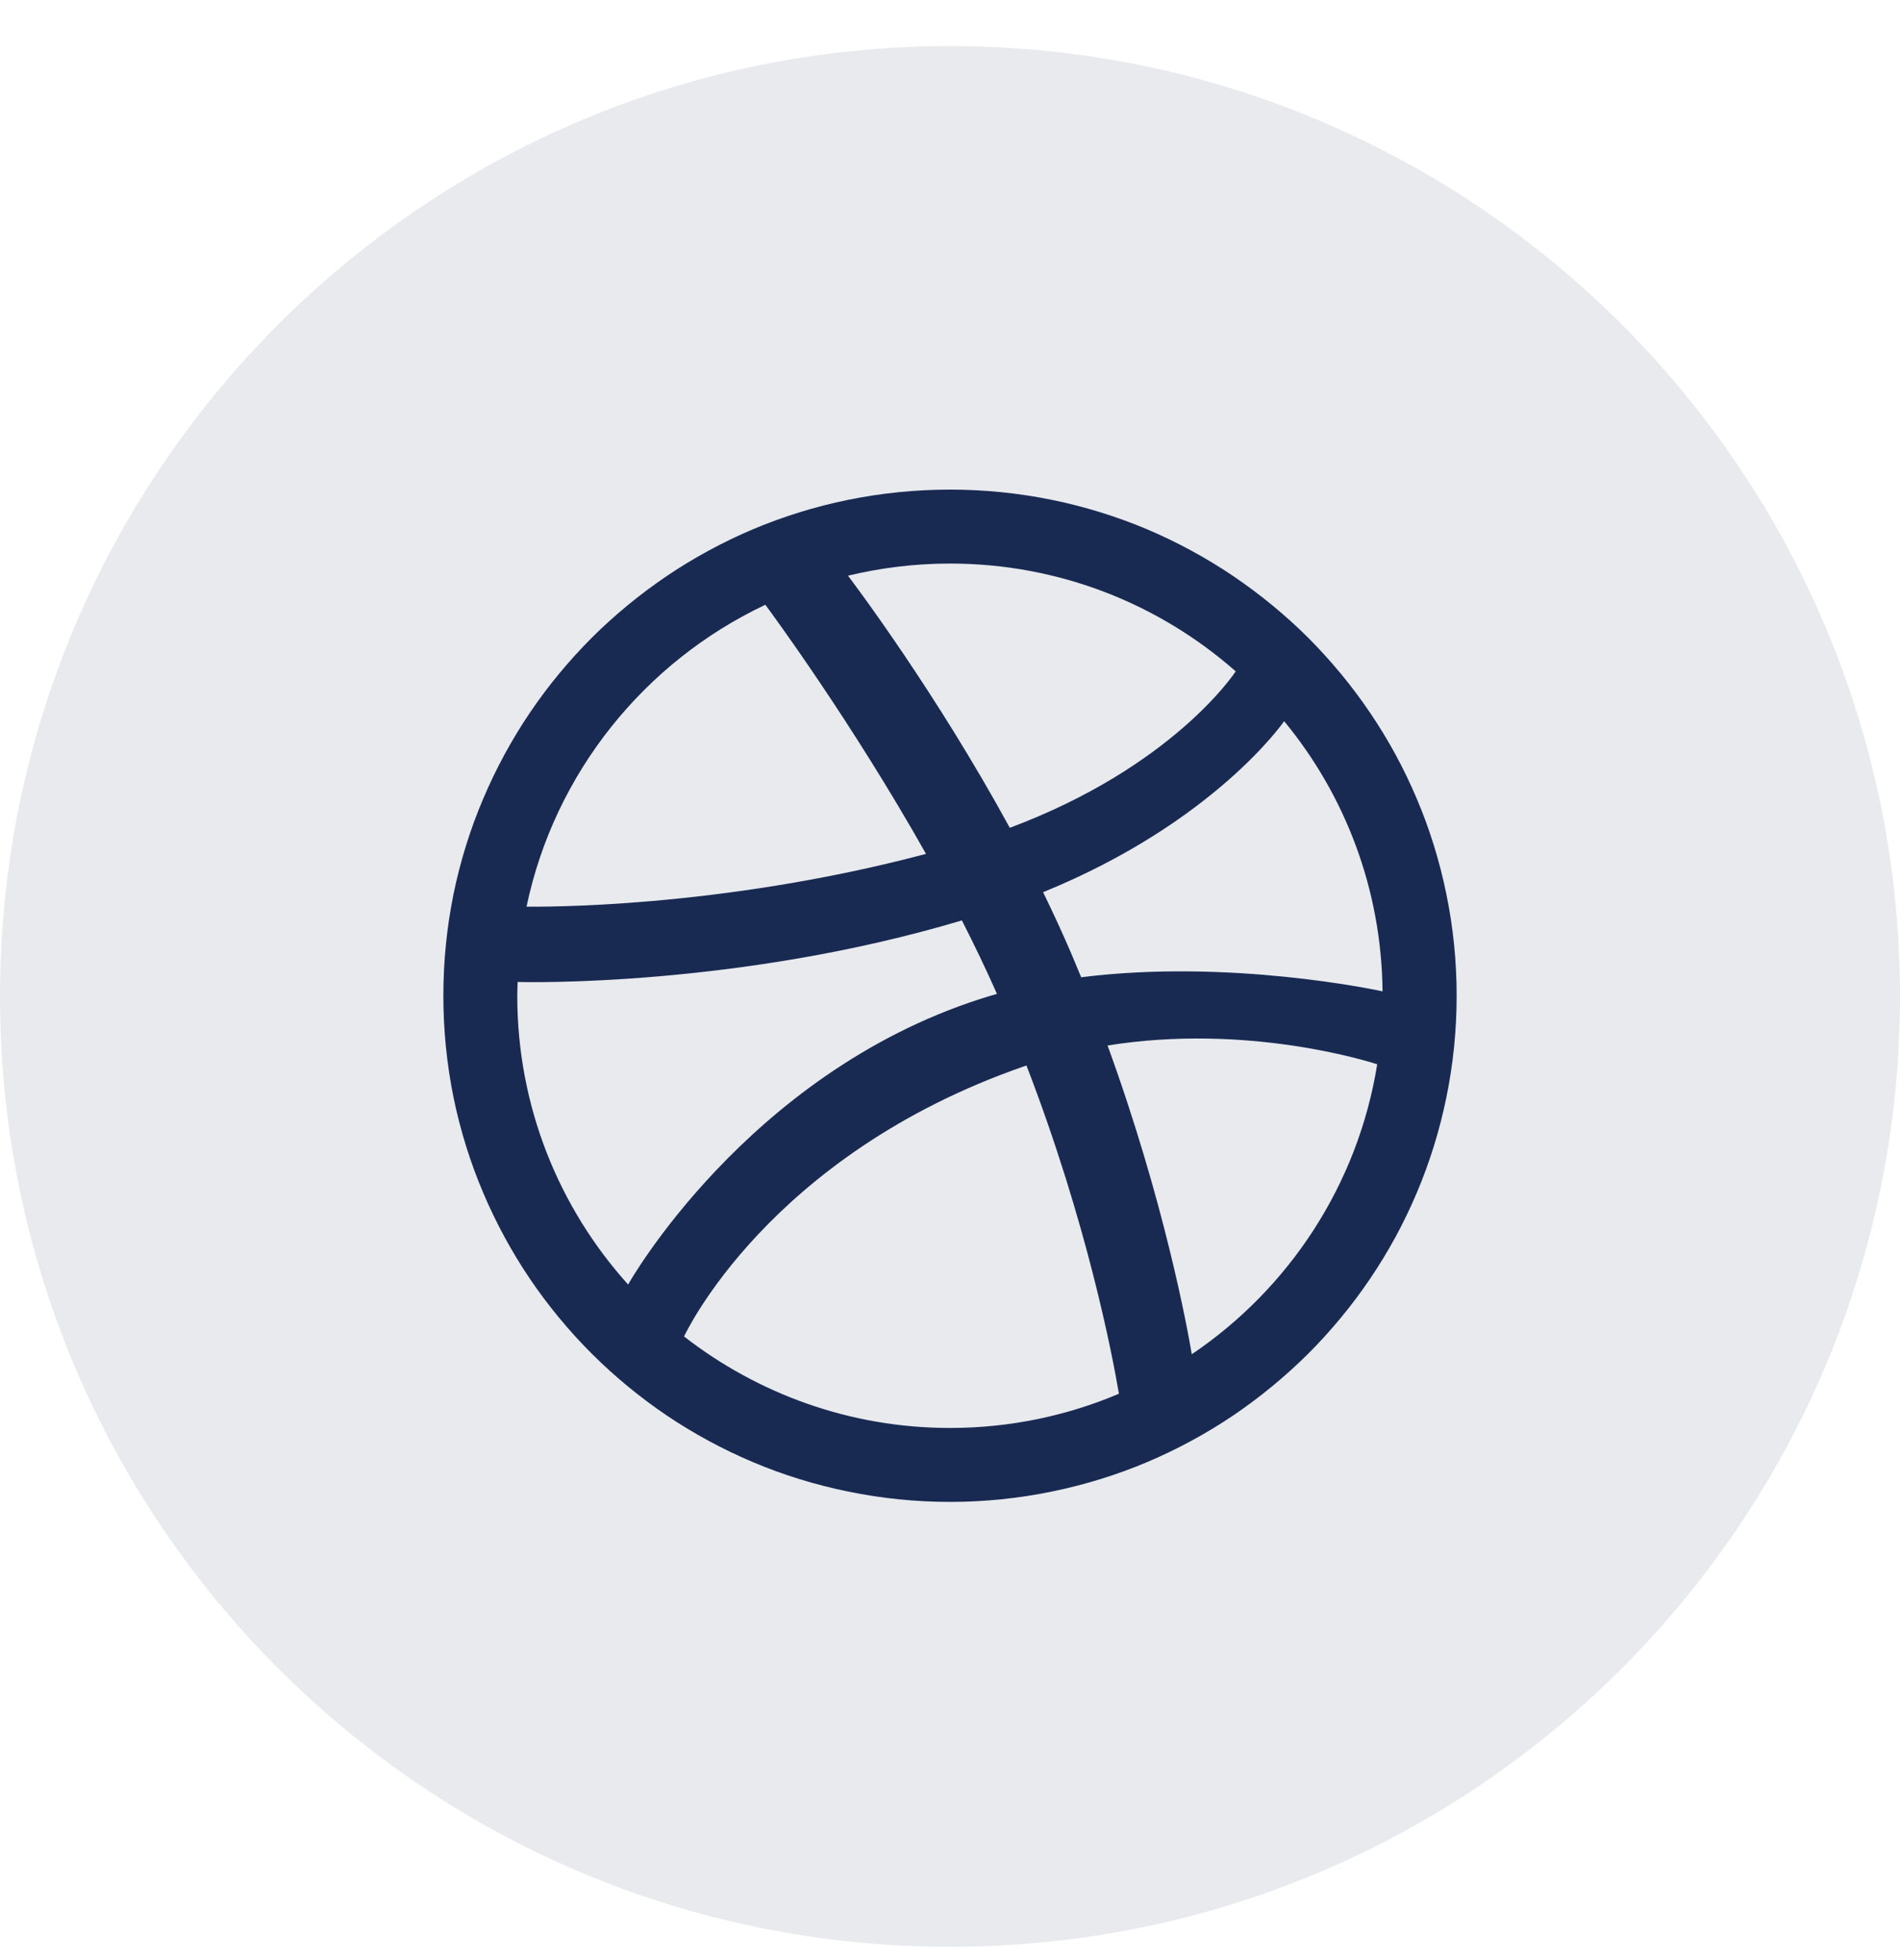 <svg width="32" height="33" viewBox="0 0 32 33" fill="none" xmlns="http://www.w3.org/2000/svg">
<g id="Social Icons">
<path id="BG" opacity="0.1" fill-rule="evenodd" clip-rule="evenodd" d="M0 16.776C0 7.94 7.163 0.776 16 0.776C24.837 0.776 32 7.94 32 16.776C32 25.613 24.837 32.776 16 32.776C7.163 32.776 0 25.613 0 16.776Z" fill="#192A52"/>
<path id="Path" fill-rule="evenodd" clip-rule="evenodd" d="M24.533 16.765C24.533 17.342 24.475 17.918 24.359 18.48C24.247 19.028 24.08 19.567 23.862 20.081C23.648 20.587 23.384 21.074 23.075 21.529C22.77 21.98 22.419 22.404 22.034 22.79C21.647 23.174 21.222 23.524 20.771 23.83C20.315 24.137 19.827 24.401 19.322 24.615C18.806 24.833 18.266 24.999 17.718 25.111C17.156 25.227 16.578 25.286 16 25.286C15.421 25.286 14.843 25.227 14.281 25.111C13.732 24.999 13.193 24.833 12.678 24.615C12.172 24.401 11.684 24.137 11.228 23.83C10.776 23.524 10.351 23.174 9.966 22.79C9.58 22.404 9.229 21.98 8.924 21.529C8.617 21.074 8.352 20.587 8.138 20.081C7.919 19.567 7.752 19.028 7.639 18.48C7.525 17.918 7.467 17.342 7.467 16.765C7.467 16.187 7.525 15.61 7.639 15.049C7.752 14.501 7.919 13.961 8.138 13.448C8.352 12.942 8.617 12.454 8.924 12C9.229 11.548 9.58 11.125 9.966 10.738C10.351 10.354 10.777 10.005 11.228 9.699C11.684 9.391 12.172 9.127 12.678 8.912C13.193 8.695 13.732 8.528 14.281 8.416C14.843 8.301 15.421 8.243 16 8.243C16.578 8.243 17.156 8.301 17.718 8.416C18.266 8.528 18.806 8.695 19.322 8.912C19.827 9.127 20.315 9.391 20.771 9.699C21.222 10.005 21.648 10.354 22.034 10.738C22.419 11.125 22.77 11.548 23.075 12C23.384 12.454 23.648 12.942 23.862 13.448C24.08 13.961 24.247 14.501 24.359 15.049C24.475 15.61 24.533 16.187 24.533 16.765ZM12.89 10.182C10.858 11.141 9.341 13.011 8.868 15.264C9.06 15.266 12.097 15.304 15.596 14.376C14.335 12.138 12.987 10.312 12.89 10.182ZM16.2 15.496C12.448 16.618 8.847 16.538 8.718 16.532C8.716 16.611 8.712 16.686 8.712 16.765C8.712 18.634 9.418 20.338 10.579 21.627C10.577 21.623 12.571 18.09 16.504 16.82C16.599 16.789 16.695 16.761 16.791 16.733C16.608 16.32 16.409 15.905 16.2 15.496ZM20.812 11.303C19.529 10.173 17.845 9.488 16 9.488C15.408 9.488 14.833 9.56 14.282 9.692C14.392 9.838 15.76 11.652 17.007 13.937C19.756 12.908 20.794 11.33 20.812 11.303ZM17.288 17.939C17.272 17.944 17.256 17.949 17.24 17.955C12.94 19.451 11.536 22.468 11.521 22.501C12.758 23.462 14.31 24.041 16 24.041C17.009 24.041 17.97 23.836 18.845 23.465C18.737 22.829 18.314 20.6 17.288 17.939ZM20.072 22.8C21.708 21.697 22.87 19.946 23.195 17.918C23.044 17.87 21.006 17.225 18.654 17.602C19.609 20.225 19.998 22.361 20.072 22.8ZM17.568 15.021C17.737 15.368 17.901 15.722 18.052 16.076C18.106 16.204 18.158 16.329 18.209 16.453C20.713 16.139 23.179 16.668 23.285 16.69C23.268 14.965 22.65 13.381 21.628 12.142C21.614 12.161 20.445 13.848 17.568 15.021Z" fill="#192A52"/>
</g>
</svg>
